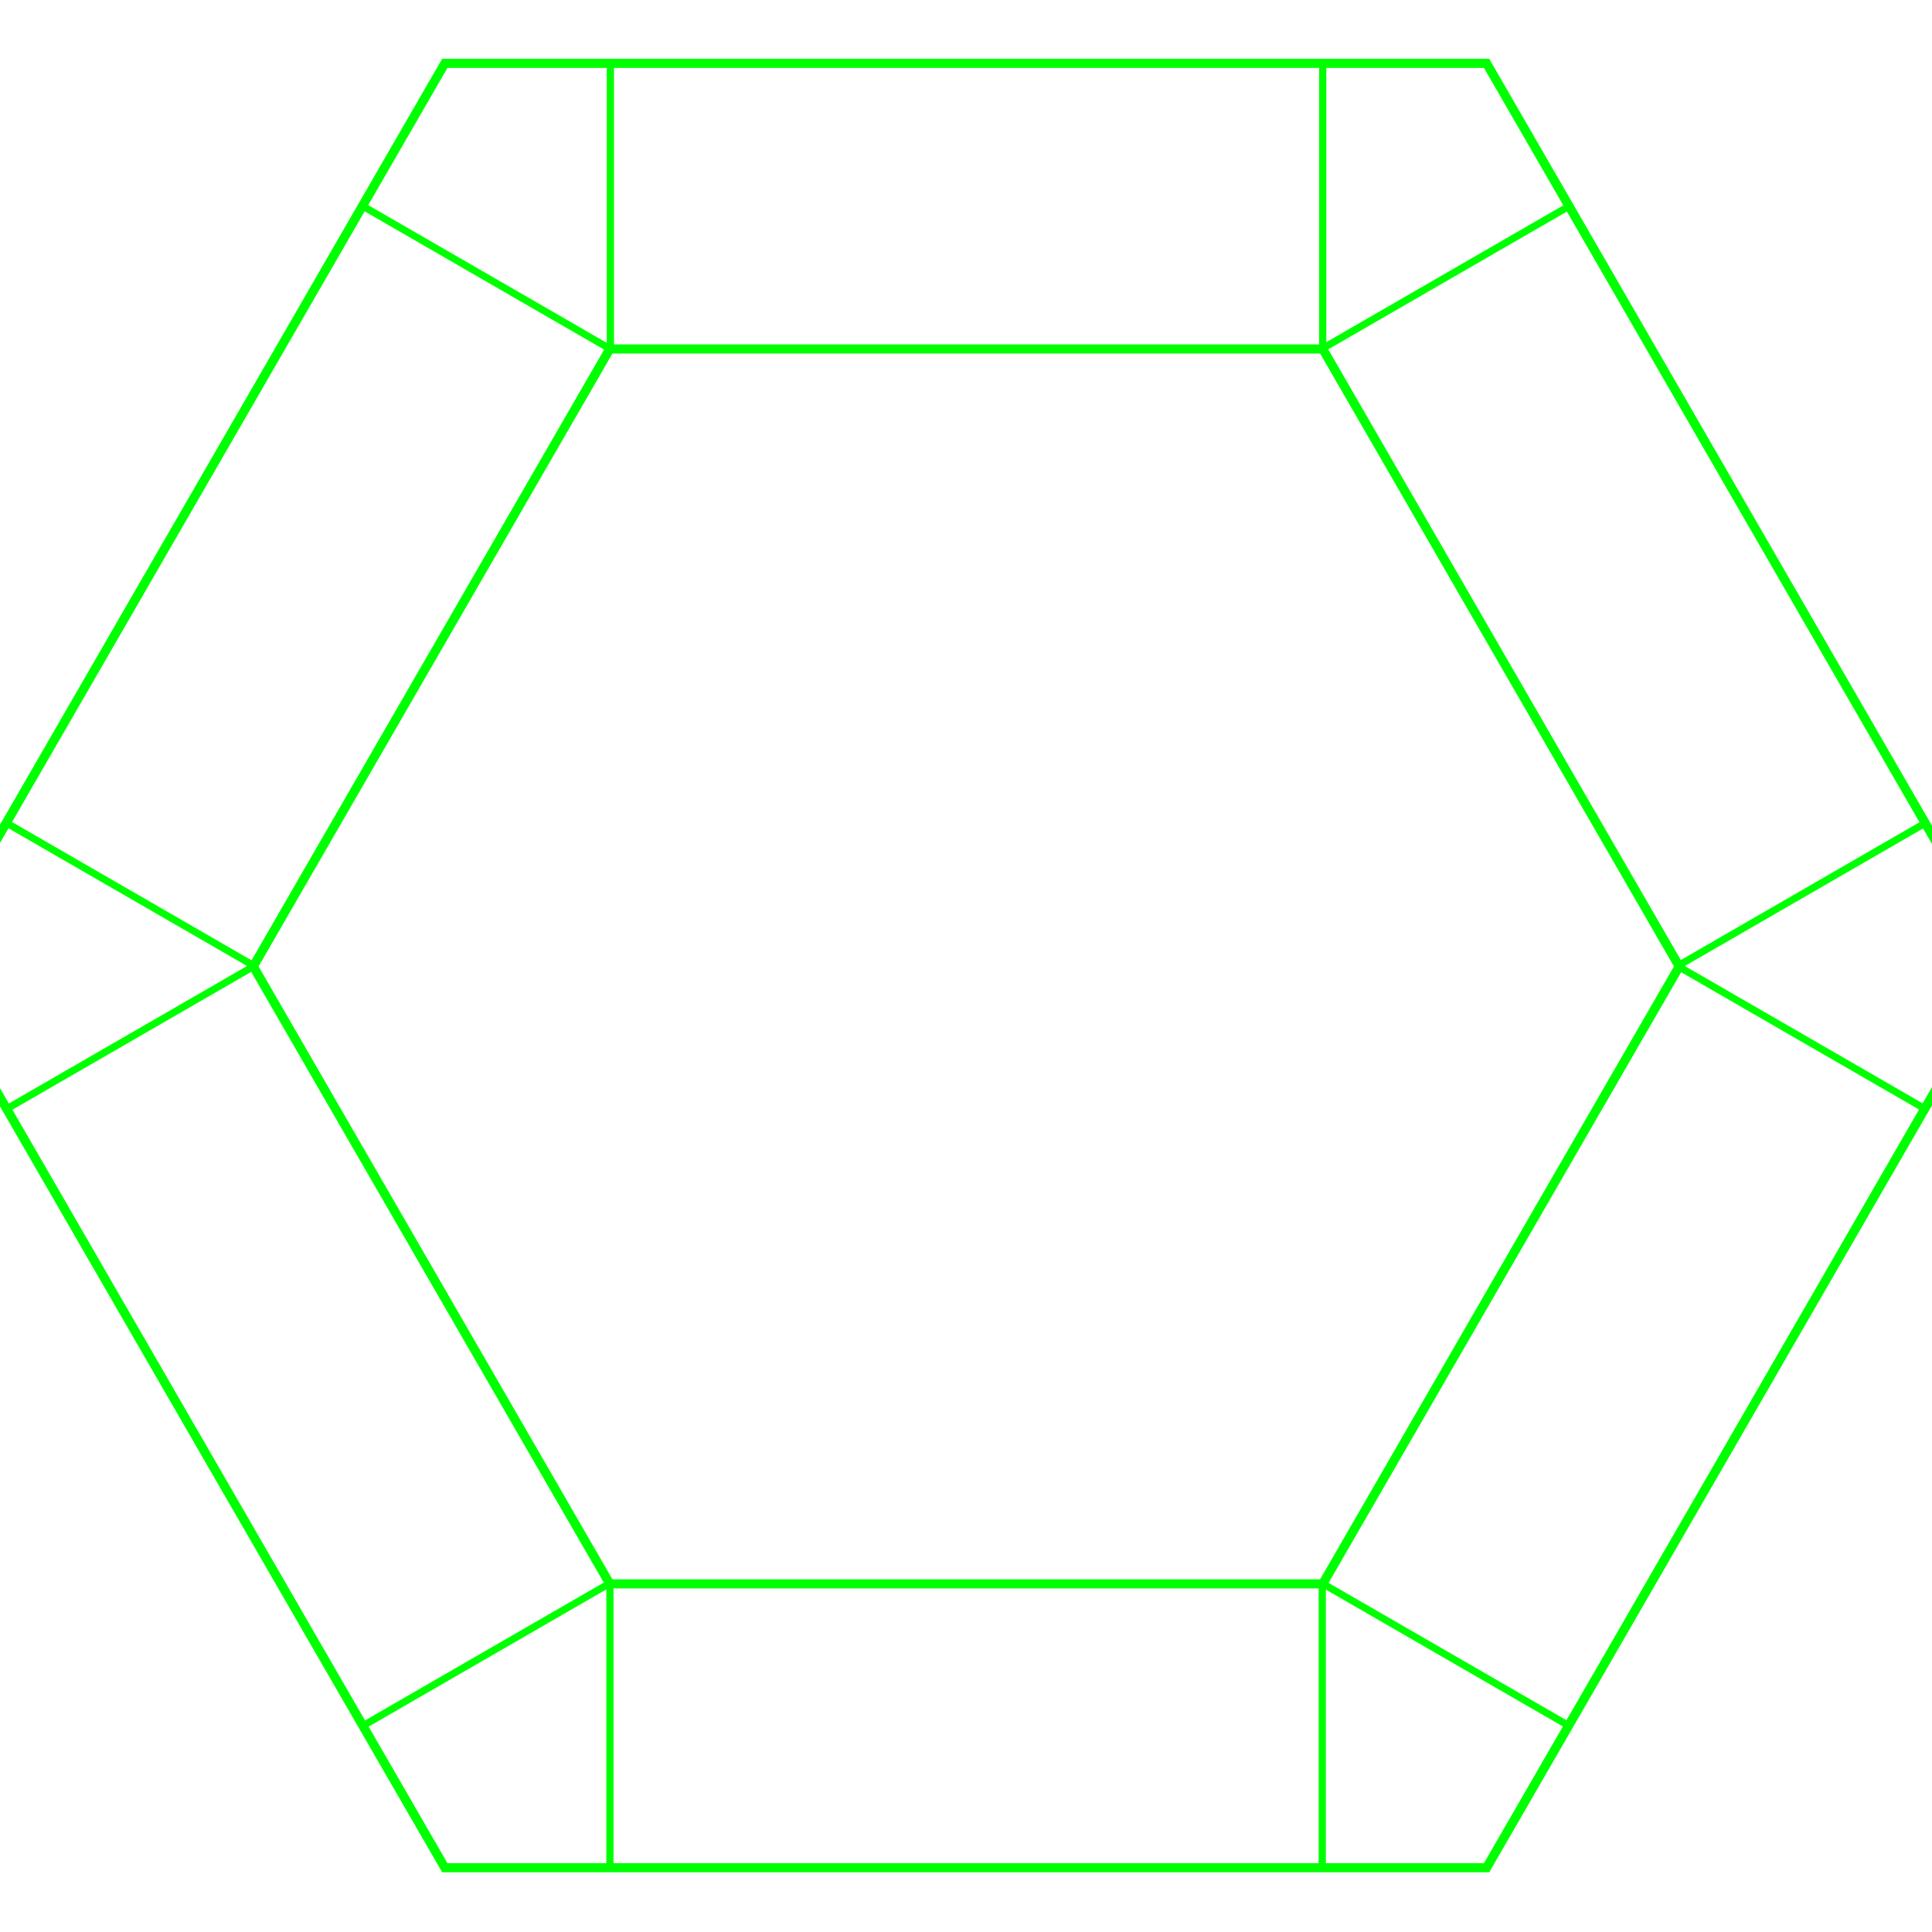 <?xml version="1.0" encoding="UTF-8" standalone="no"?>
<!-- Created with Inkscape (http://www.inkscape.org/) -->

<svg
   xmlns:dc="http://purl.org/dc/elements/1.1/"
   xmlns:cc="http://creativecommons.org/ns#"
   xmlns:rdf="http://www.w3.org/1999/02/22-rdf-syntax-ns#"
   xmlns:svg="http://www.w3.org/2000/svg"
   xmlns="http://www.w3.org/2000/svg"
   xmlns:sodipodi="http://sodipodi.sourceforge.net/DTD/sodipodi-0.dtd"
   xmlns:inkscape="http://www.inkscape.org/namespaces/inkscape"
   width="269.28"
   height="269.28"
   id="svg4013"
   version="1.1"
   inkscape:version="0.48.4 r9939"
   sodipodi:docname="template.svg"
   inkscape:export-filename="/home/anders/projects/cpp/Skyport-gl/assets/textures/template-r.png"
   inkscape:export-xdpi="49.144661"
   inkscape:export-ydpi="49.144661">
  <defs
     id="defs4015" />
  <sodipodi:namedview
     id="base"
     pagecolor="#ffffff"
     bordercolor="#666666"
     borderopacity="1.0"
     inkscape:pageopacity="0.0"
     inkscape:pageshadow="2"
     inkscape:zoom="2.1198502"
     inkscape:cx="130.39442"
     inkscape:cy="128.43066"
     inkscape:document-units="px"
     inkscape:current-layer="layer1"
     showgrid="false"
     inkscape:window-width="1364"
     inkscape:window-height="747"
     inkscape:window-x="0"
     inkscape:window-y="19"
     inkscape:window-maximized="0"
     inkscape:object-nodes="false"
     inkscape:snap-global="true"
     inkscape:snap-bbox="true"
     inkscape:bbox-paths="false"
     inkscape:object-paths="true" />
  <g
     inkscape:label="Layer 1"
     inkscape:groupmode="layer"
     id="layer1"
     transform="translate(0,-783.082)">
    <path
       sodipodi:type="star"
       style="fill:none;stroke:#00ff00;stroke-width:1;stroke-opacity:1"
       id="path4023"
       sodipodi:sides="6"
       sodipodi:cx="308.57144"
       sodipodi:cy="472.36218"
       sodipodi:r1="77.939011"
       sodipodi:r2="67.497169"
       sodipodi:arg1="0"
       sodipodi:arg2="0.52359878"
       inkscape:flatsided="true"
       inkscape:rounded="0"
       inkscape:randomized="0"
       d="m 386.51,472.362 -38.969,67.497 -77.939,0 -38.97,-67.497 38.97,-67.497 77.939,0 z"
       transform="matrix(1.275,0,0,1.275,-258.751,315.519)" />
    <path
       transform="matrix(1.863,0,0,1.863,-440.271,37.647)"
       d="m 386.51,472.362 -38.969,67.497 -77.939,0 -38.97,-67.497 38.97,-67.497 77.939,0 z"
       inkscape:randomized="0"
       inkscape:rounded="0"
       inkscape:flatsided="true"
       sodipodi:arg2="0.52359878"
       sodipodi:arg1="0"
       sodipodi:r2="67.497169"
       sodipodi:r1="77.939011"
       sodipodi:cy="472.36218"
       sodipodi:cx="308.57144"
       sodipodi:sides="6"
       id="path3777"
       style="fill:none;stroke:#00ff00;stroke-width:0.684;stroke-opacity:1"
       sodipodi:type="star" />
    <path
       style="fill:none;stroke:#00ff00;stroke-width:1px;stroke-linecap:butt;stroke-linejoin:miter;stroke-opacity:1"
       d="m 85.01,1003.773 0,39.706"
       id="path3781"
       inkscape:connector-curvature="0" />
    <path
       inkscape:connector-curvature="0"
       id="path3787"
       d="m 184.296,1003.862 0,39.706"
       style="fill:none;stroke:#00ff00;stroke-width:1px;stroke-linecap:butt;stroke-linejoin:miter;stroke-opacity:1" />
    <path
       inkscape:connector-curvature="0"
       id="path3789"
       d="m 85.073,791.767 0,39.706"
       style="fill:none;stroke:#00ff00;stroke-width:1px;stroke-linecap:butt;stroke-linejoin:miter;stroke-opacity:1" />
    <path
       style="fill:none;stroke:#00ff00;stroke-width:1px;stroke-linecap:butt;stroke-linejoin:miter;stroke-opacity:1"
       d="m 184.359,791.856 0,39.706"
       id="path3791"
       inkscape:connector-curvature="0" />
    <path
       inkscape:connector-curvature="0"
       id="path3793"
       d="m 50.502,1023.665 34.386,-19.853"
       style="fill:none;stroke:#00ff00;stroke-width:1px;stroke-linecap:butt;stroke-linejoin:miter;stroke-opacity:1" />
    <path
       style="fill:none;stroke:#00ff00;stroke-width:1px;stroke-linecap:butt;stroke-linejoin:miter;stroke-opacity:1"
       d="M 0.936,937.636 35.322,917.783"
       id="path3795"
       inkscape:connector-curvature="0" />
    <path
       style="fill:none;stroke:#00ff00;stroke-width:1px;stroke-linecap:butt;stroke-linejoin:miter;stroke-opacity:1"
       d="m 234.093,917.572 34.386,-19.853"
       id="path3797"
       inkscape:connector-curvature="0" />
    <path
       inkscape:connector-curvature="0"
       id="path3799"
       d="m 184.527,831.543 34.386,-19.853"
       style="fill:none;stroke:#00ff00;stroke-width:1px;stroke-linecap:butt;stroke-linejoin:miter;stroke-opacity:1" />
    <path
       inkscape:connector-curvature="0"
       id="path3801"
       d="m 268.2,937.57 -34.386,-19.853"
       style="fill:none;stroke:#00ff00;stroke-width:1px;stroke-linecap:butt;stroke-linejoin:miter;stroke-opacity:1" />
    <path
       style="fill:none;stroke:#00ff00;stroke-width:1px;stroke-linecap:butt;stroke-linejoin:miter;stroke-opacity:1"
       d="m 218.479,1023.509 -34.386,-19.853"
       id="path3803"
       inkscape:connector-curvature="0" />
    <path
       style="fill:none;stroke:#00ff00;stroke-width:1px;stroke-linecap:butt;stroke-linejoin:miter;stroke-opacity:1"
       d="m 85.279,831.855 -34.386,-19.853"
       id="path3805"
       inkscape:connector-curvature="0" />
    <path
       inkscape:connector-curvature="0"
       id="path3807"
       d="M 35.559,917.795 1.172,897.942"
       style="fill:none;stroke:#00ff00;stroke-width:1px;stroke-linecap:butt;stroke-linejoin:miter;stroke-opacity:1" />
  </g>
</svg>
